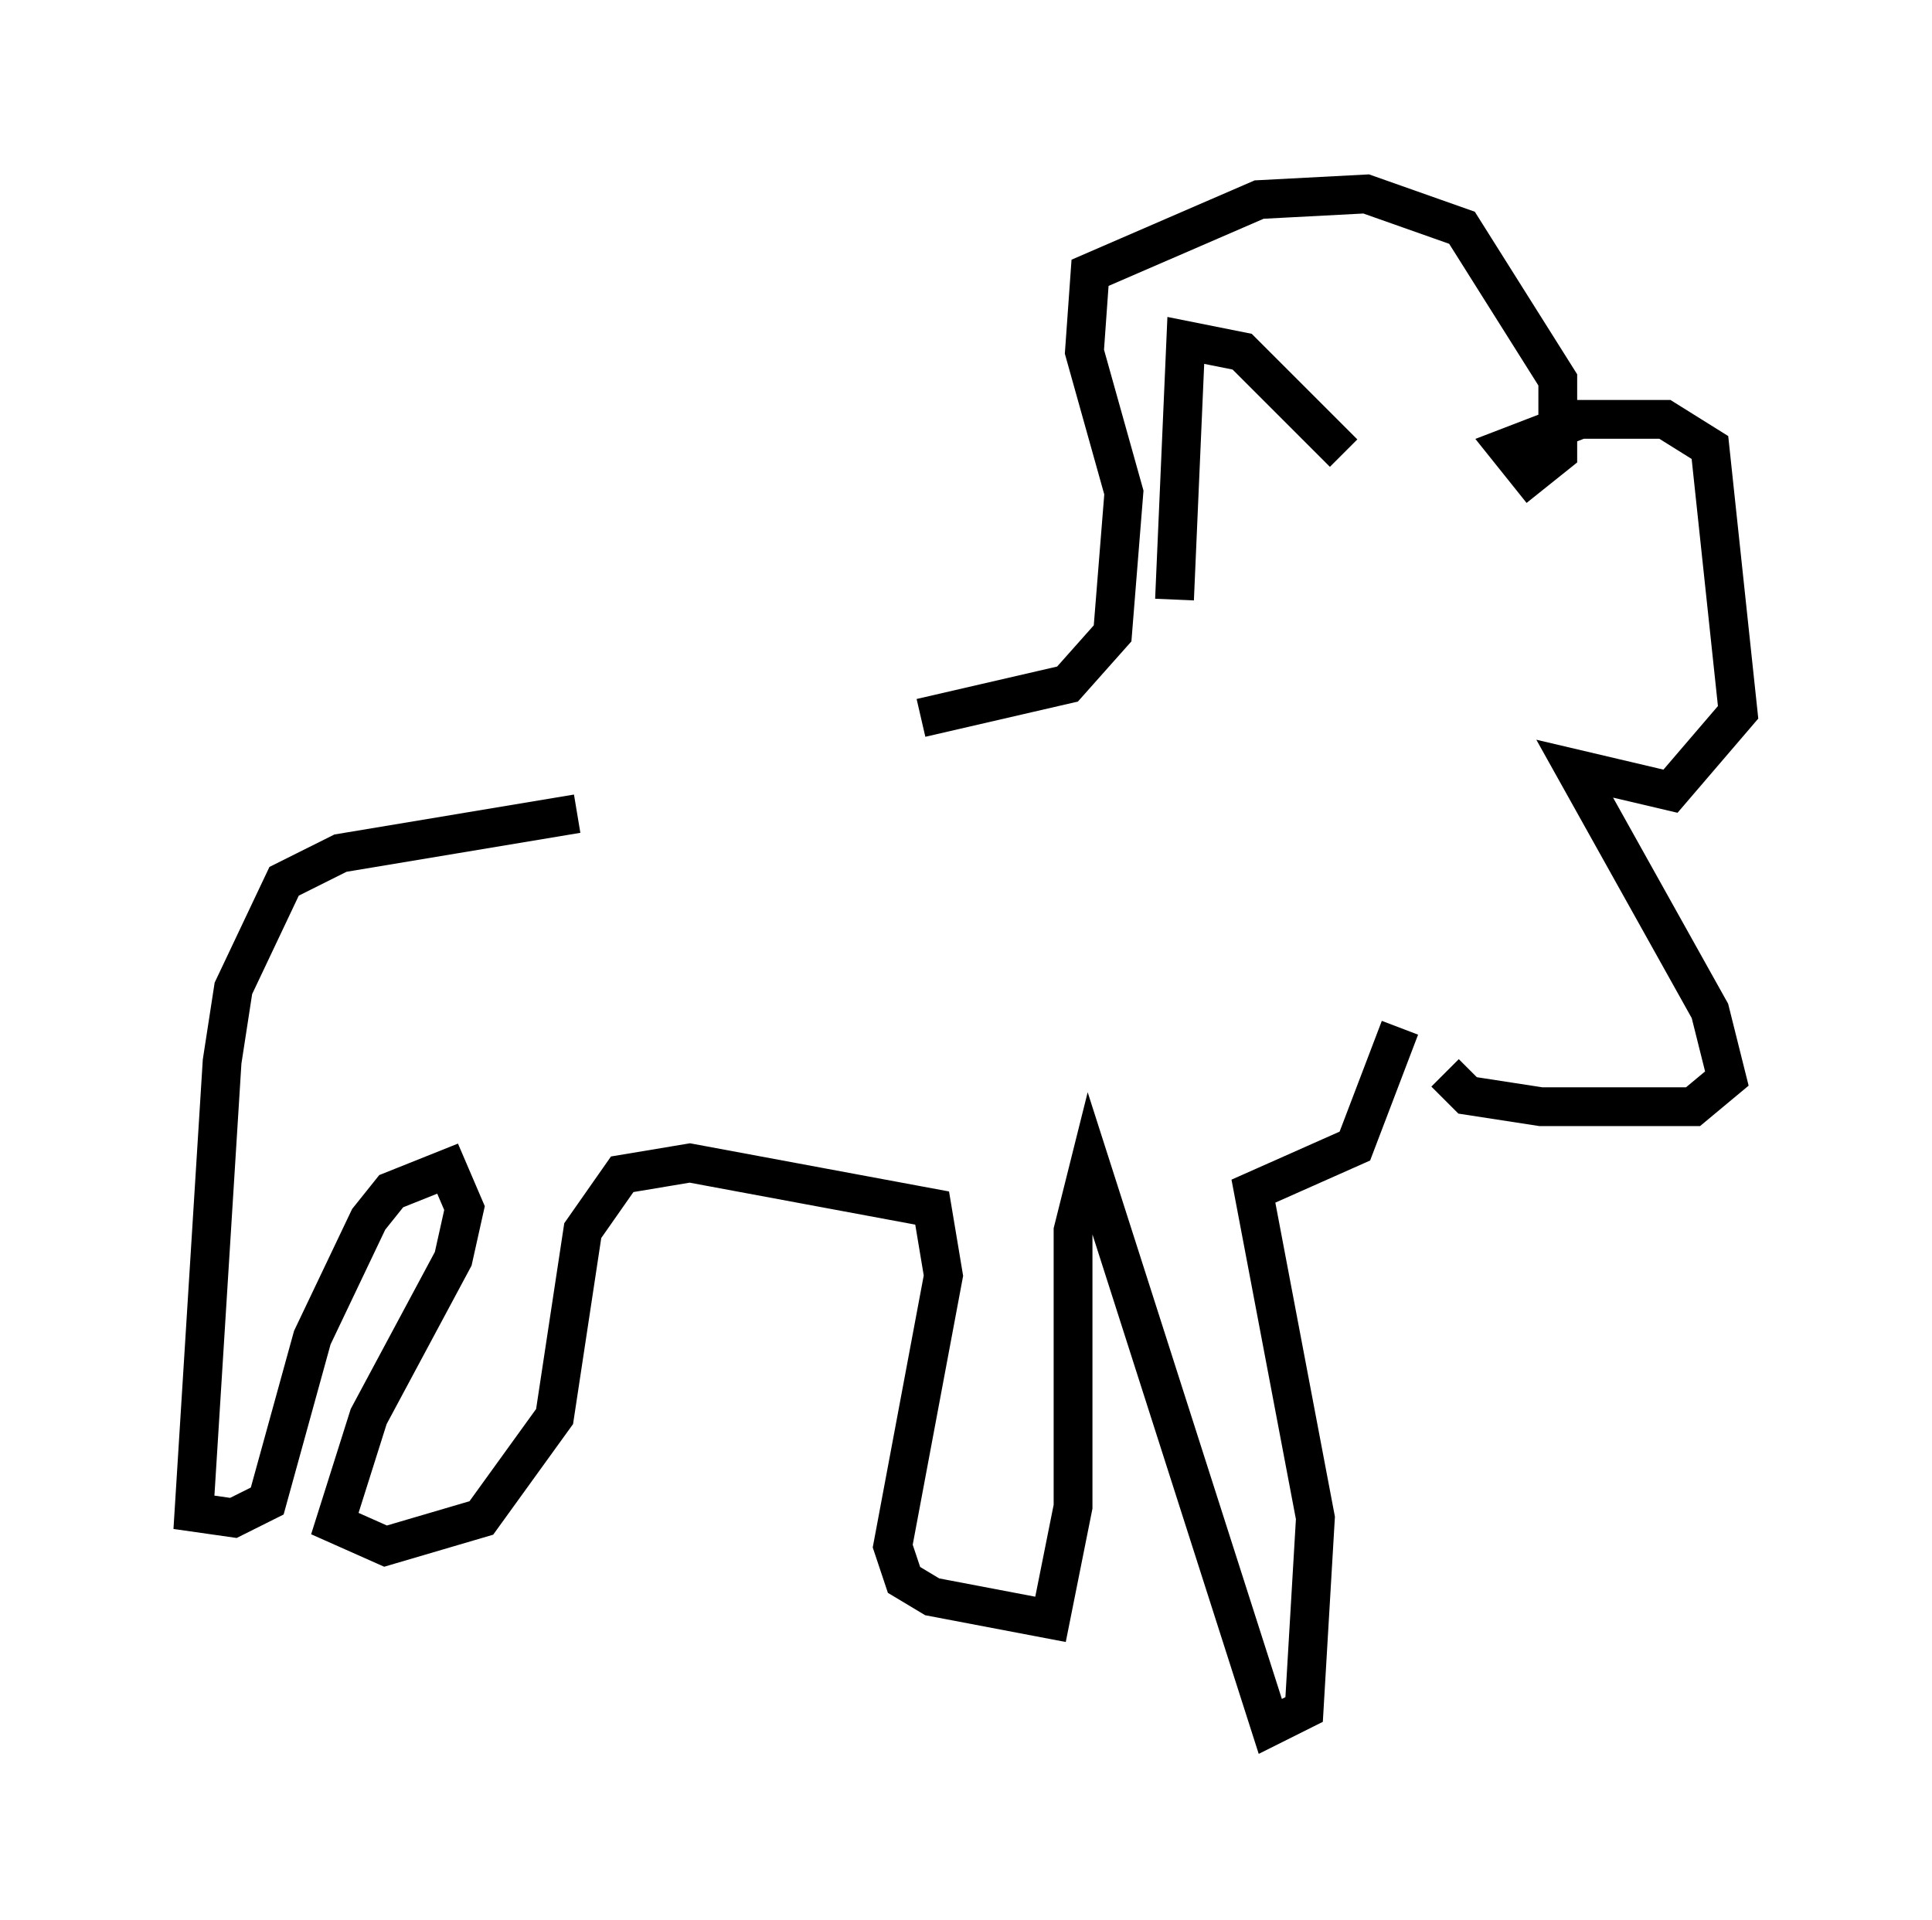 <?xml version="1.0" encoding="utf-8" ?>
<svg baseProfile="full" height="49.508" version="1.1" width="49.799" xmlns="http://www.w3.org/2000/svg" xmlns:ev="http://www.w3.org/2001/xml-events" xmlns:xlink="http://www.w3.org/1999/xlink"><defs /><rect fill="white" height="49.508" width="49.799" x="0" y="0" /><path d="M25.19, 20.397 m-10.313, 0.581 l-6.101, 1.017 -1.453, 0.726 l-1.307, 2.76 -0.291, 1.888 l-0.726, 11.62 1.017, 0.145 l0.872, -0.436 1.162, -4.212 l1.453, -3.05 0.581, -0.726 l1.453, -0.581 0.436, 1.017 l-0.291, 1.307 -2.179, 4.067 l-0.872, 2.76 1.307, 0.581 l2.469, -0.726 1.888, -2.615 l0.726, -4.793 1.017, -1.453 l1.743, -0.291 6.246, 1.162 l0.291, 1.743 -1.307, 6.972 l0.291, 0.872 0.726, 0.436 l3.05, 0.581 0.581, -2.905 l0.0, -7.117 0.436, -1.743 l4.648, 14.525 0.872, -0.436 l0.291, -4.939 -1.598, -8.425 l2.615, -1.162 1.162, -3.05 m-12.346, -7.989 l3.777, -0.872 1.162, -1.307 l0.291, -3.631 -1.017, -3.631 l0.145, -2.034 4.358, -1.888 l2.76, -0.145 2.469, 0.872 l2.469, 3.922 0.0, 1.888 l-0.726, 0.581 -0.581, -0.726 l1.888, -0.726 2.179, 0.0 l1.162, 0.726 0.726, 6.827 l-1.743, 2.034 -2.469, -0.581 l3.486, 6.246 0.436, 1.743 l-0.872, 0.726 -3.922, 0.0 l-1.888, -0.291 -0.581, -0.581 m-2.615, -15.978 l-2.615, -2.615 -1.453, -0.291 l-0.291, 6.682 " fill="none" stroke="black" stroke-width="1" /></svg>